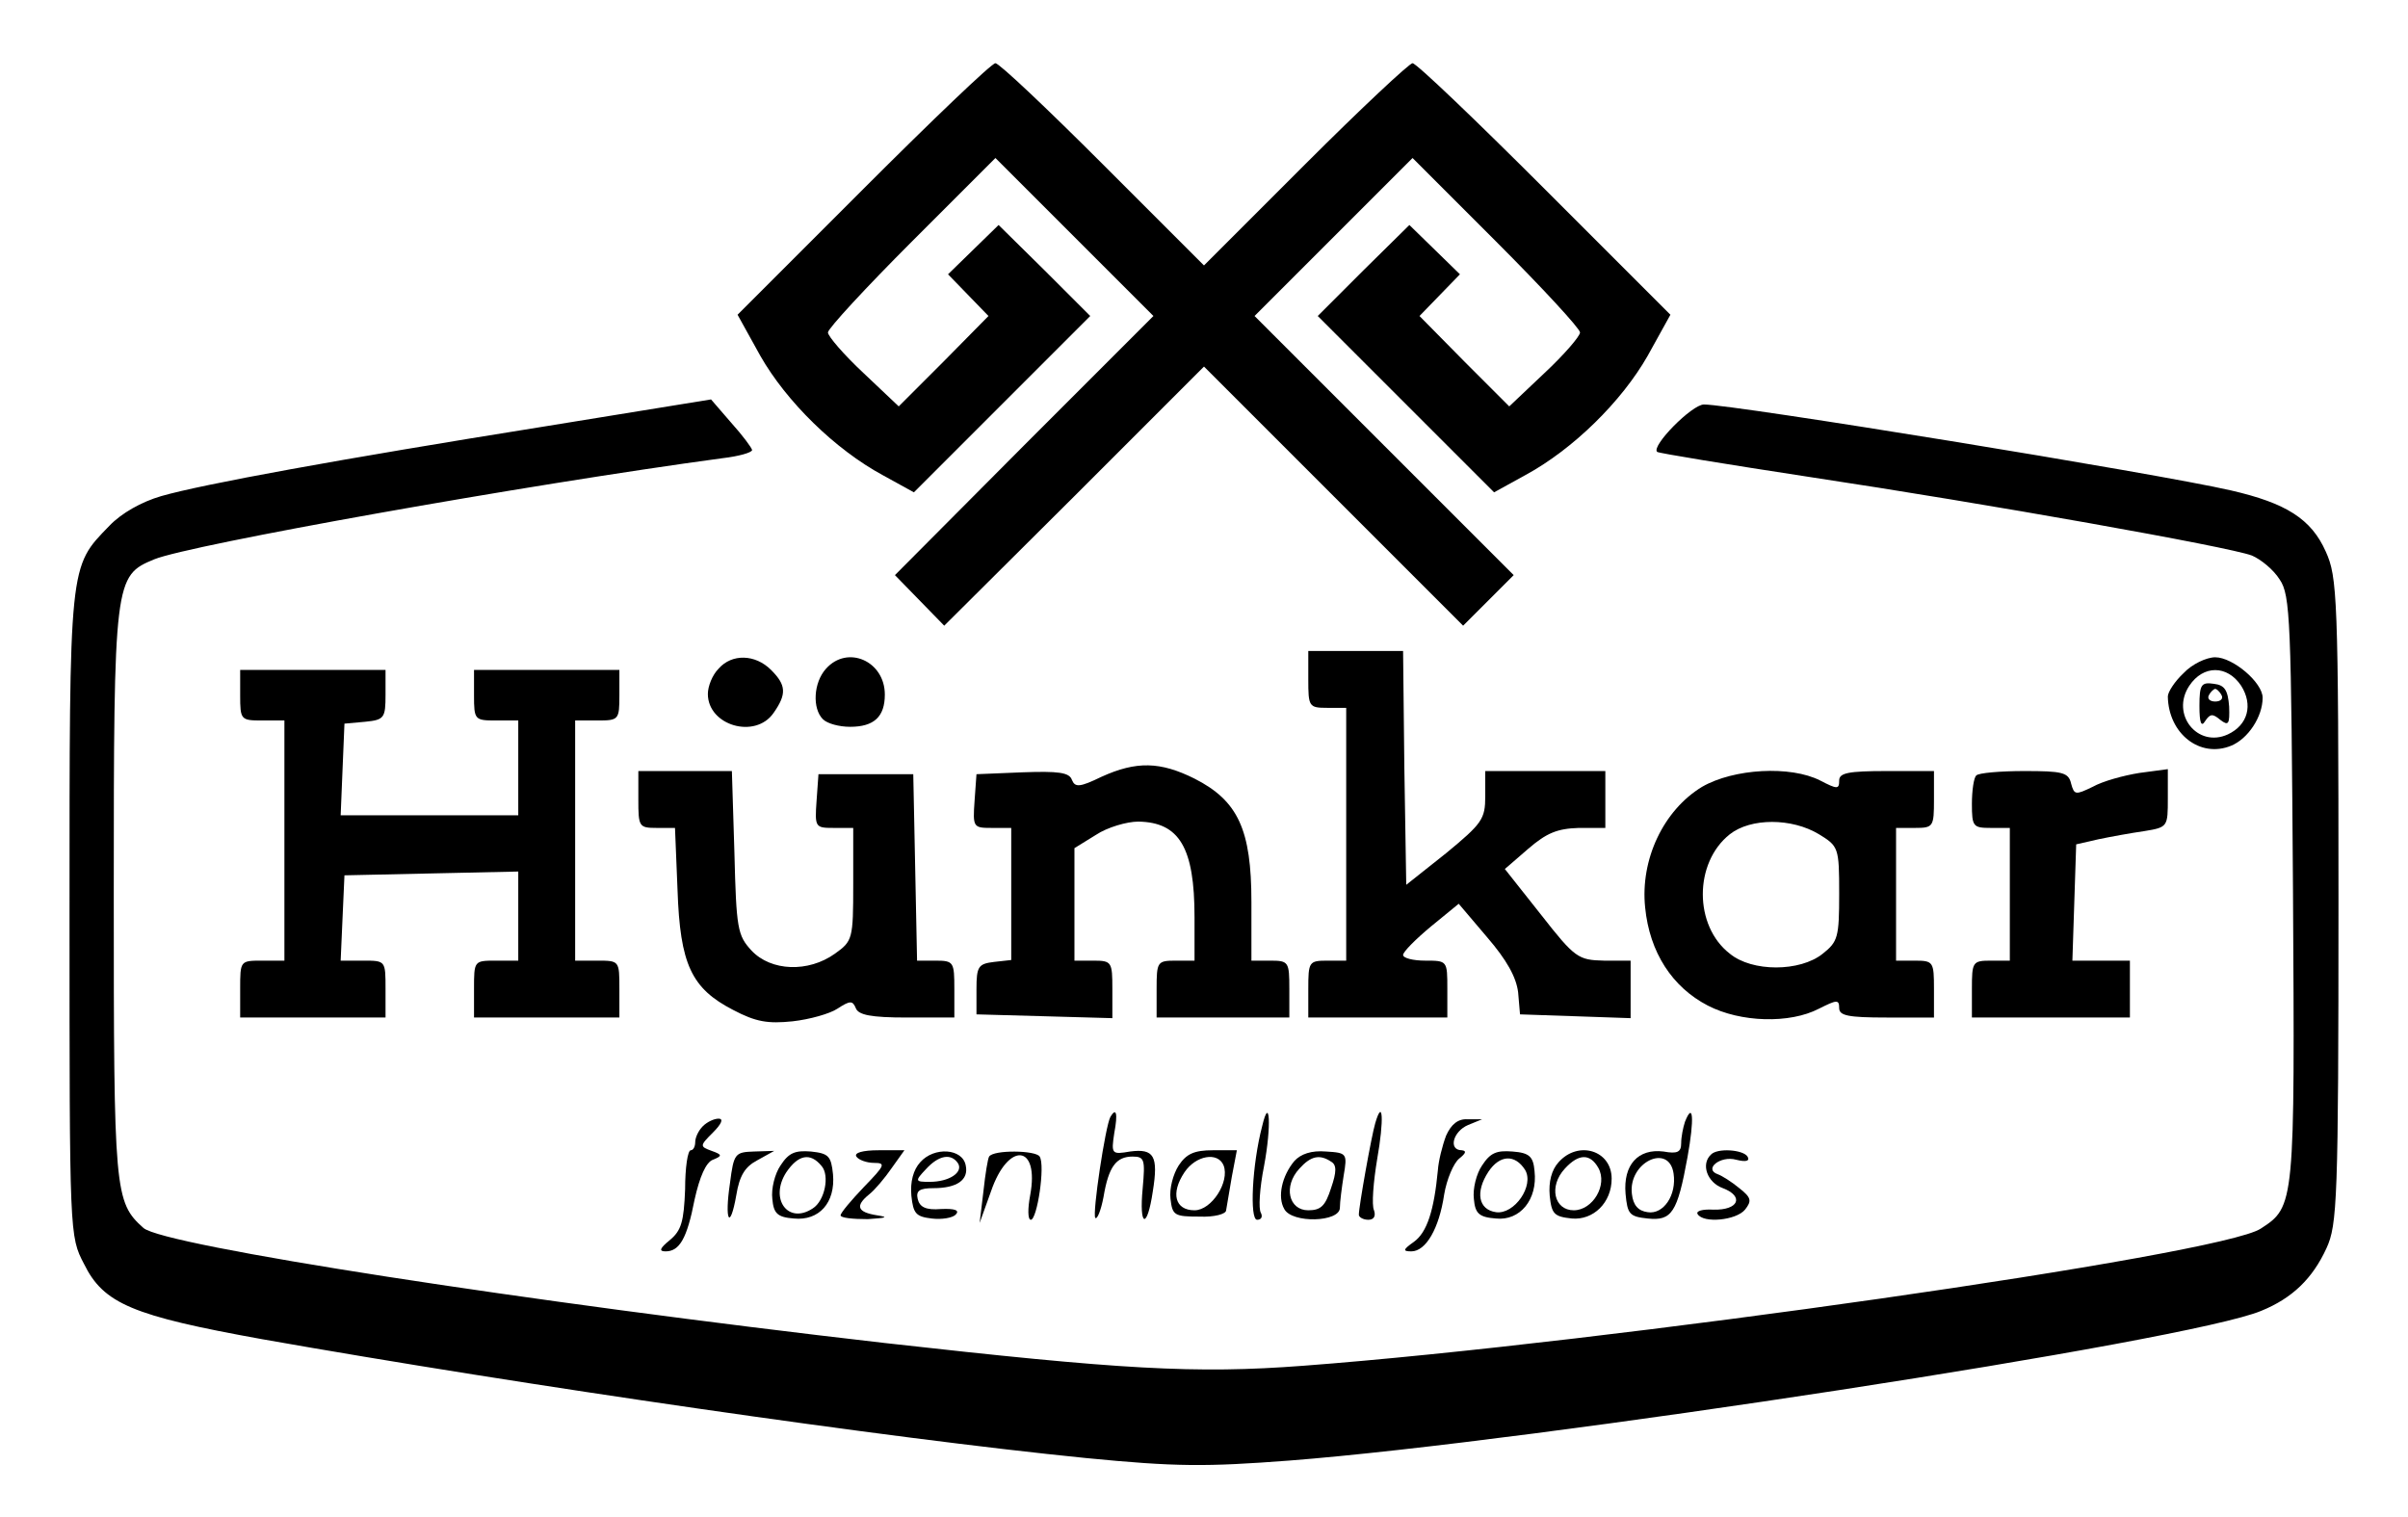 <?xml version="1.0" standalone="no"?>
<!DOCTYPE svg PUBLIC "-//W3C//DTD SVG 20010904//EN"
 "http://www.w3.org/TR/2001/REC-SVG-20010904/DTD/svg10.dtd">
<svg version="1.0" xmlns="http://www.w3.org/2000/svg"
 width="381pt" height="240pt" viewBox="0 0 381 240"
 preserveAspectRatio="xMidYMid meet">

<g transform="translate(0,240) scale(0.1,-0.1)"
fill="#000000" stroke="none">
<path d="M1366 2101 l-199 -199 36 -65 c41 -72 118 -148 194 -189 l49 -27 140
140 139 139 -72 72 -73 72 -40 -39 -40 -39 32 -33 32 -33 -71 -72 -71 -71 -56
53 c-31 29 -56 58 -56 64 0 6 60 71 133 144 l132 132 125 -125 125 -125 -205
-205 -204 -205 39 -40 39 -40 206 205 205 205 205 -205 205 -205 40 40 40 40
-205 205 -205 205 125 125 125 125 132 -132 c73 -73 133 -138 133 -144 0 -6
-25 -35 -56 -64 l-56 -53 -71 71 -71 72 32 33 32 33 -40 39 -40 39 -73 -72
-72 -72 139 -139 140 -140 49 27 c76 41 153 117 194 189 l36 65 -199 199
c-109 109 -203 199 -209 199 -5 0 -82 -72 -170 -160 l-160 -160 -160 160 c-88
88 -164 160 -170 160 -6 0 -100 -90 -209 -199z"/>
<path d="M860 1725 c-325 -52 -539 -91 -605 -110 -31 -9 -63 -27 -82 -47 -64
-66 -63 -56 -63 -616 0 -507 0 -508 23 -552 31 -63 77 -82 282 -119 413 -73
992 -157 1303 -188 143 -14 190 -14 322 -4 387 30 1425 189 1538 237 49 20 81
51 103 99 17 37 19 75 19 550 0 482 -2 512 -20 552 -23 52 -63 77 -150 97
-117 27 -787 136 -834 136 -19 0 -84 -66 -74 -75 2 -2 112 -20 243 -40 278
-42 661 -110 698 -124 14 -6 34 -22 44 -38 17 -25 18 -64 21 -490 3 -500 3
-502 -51 -537 -63 -42 -1037 -181 -1515 -217 -171 -13 -288 -6 -662 36 -567
65 -1141 154 -1173 182 -46 41 -47 57 -47 528 0 498 1 504 64 530 56 23 588
118 899 160 26 3 47 9 47 13 -1 4 -15 23 -33 43 l-32 37 -265 -43z"/>
<path d="M2070 1325 c0 -43 1 -45 30 -45 l30 0 0 -200 0 -200 -30 0 c-29 0
-30 -2 -30 -45 l0 -45 110 0 110 0 0 45 c0 45 0 45 -35 45 -19 0 -35 4 -35 9
0 5 20 25 44 45 l44 36 45 -53 c31 -36 46 -63 49 -87 l3 -35 88 -3 87 -3 0 46
0 45 -42 0 c-41 1 -46 4 -100 73 l-57 72 37 32 c29 25 46 32 80 33 l42 0 0 45
0 45 -95 0 -95 0 0 -40 c0 -36 -5 -43 -62 -90 l-63 -50 -3 185 -2 185 -75 0
-75 0 0 -45z"/>
<path d="M1137 1342 c-10 -10 -17 -28 -17 -40 0 -50 75 -72 104 -30 21 30 20
44 -4 68 -25 25 -62 26 -83 2z"/>
<path d="M1307 1342 c-20 -22 -22 -63 -5 -80 7 -7 26 -12 43 -12 38 0 55 16
55 51 0 53 -59 79 -93 41z"/>
<path d="M3455 1335 c-14 -13 -25 -30 -25 -37 1 -59 51 -98 100 -78 27 11 50
46 50 76 0 24 -47 64 -75 64 -14 0 -37 -11 -50 -25z m91 -20 c19 -30 11 -62
-21 -77 -48 -22 -91 32 -61 77 22 33 60 33 82 0z"/>
<path d="M3480 1283 c0 -27 3 -34 9 -24 8 12 12 12 24 2 13 -10 15 -7 14 21
-2 26 -7 34 -24 36 -20 3 -23 -1 -23 -35z m35 17 c3 -5 -1 -10 -10 -10 -9 0
-13 5 -10 10 3 6 8 10 10 10 2 0 7 -4 10 -10z"/>
<path d="M380 1300 c0 -39 1 -40 35 -40 l35 0 0 -190 0 -190 -35 0 c-35 0 -35
0 -35 -45 l0 -45 115 0 115 0 0 45 c0 45 0 45 -35 45 l-36 0 3 68 3 67 138 3
137 3 0 -71 0 -70 -35 0 c-35 0 -35 0 -35 -45 l0 -45 115 0 115 0 0 45 c0 45
0 45 -35 45 l-35 0 0 190 0 190 35 0 c34 0 35 1 35 40 l0 40 -115 0 -115 0 0
-40 c0 -39 1 -40 35 -40 l35 0 0 -75 0 -75 -140 0 -141 0 3 73 3 72 33 3 c30
3 32 6 32 43 l0 39 -115 0 -115 0 0 -40z"/>
<path d="M1743 1171 c-35 -17 -42 -17 -47 -5 -4 12 -22 14 -78 12 l-73 -3 -3
-42 c-3 -42 -2 -43 27 -43 l31 0 0 -104 0 -105 -27 -3 c-25 -3 -28 -7 -28 -43
l0 -40 108 -3 107 -3 0 46 c0 43 -1 45 -30 45 l-30 0 0 89 0 89 34 21 c18 12
49 21 67 21 65 -1 89 -41 89 -151 l0 -69 -30 0 c-29 0 -30 -2 -30 -45 l0 -45
105 0 105 0 0 45 c0 43 -1 45 -30 45 l-30 0 0 93 c0 114 -21 160 -90 195 -54
27 -92 28 -147 3z"/>
<path d="M1010 1135 c0 -43 1 -45 29 -45 l29 0 4 -98 c4 -118 22 -156 88 -190
36 -19 55 -22 94 -18 27 3 59 12 71 20 20 13 24 13 29 1 4 -11 24 -15 81 -15
l75 0 0 45 c0 43 -1 45 -30 45 l-29 0 -3 148 -3 147 -75 0 -75 0 -3 -42 c-3
-42 -2 -43 27 -43 l31 0 0 -89 c0 -87 -1 -90 -29 -110 -42 -30 -101 -28 -132
5 -22 24 -24 34 -27 155 l-4 129 -74 0 -74 0 0 -45z"/>
<path d="M2693 1155 c-61 -37 -98 -115 -90 -191 7 -71 43 -126 99 -155 52 -27
130 -29 176 -5 28 14 32 15 32 1 0 -12 14 -15 75 -15 l75 0 0 45 c0 43 -1 45
-30 45 l-30 0 0 105 0 105 30 0 c29 0 30 2 30 45 l0 45 -75 0 c-61 0 -75 -3
-75 -15 0 -14 -3 -14 -30 0 -47 24 -137 19 -187 -10z m185 -75 c31 -19 32 -21
32 -94 0 -69 -2 -76 -26 -95 -36 -29 -112 -29 -147 0 -57 44 -57 144 0 189 33
26 98 26 141 0z"/>
<path d="M3127 1173 c-4 -3 -7 -24 -7 -45 0 -36 2 -38 30 -38 l30 0 0 -105 0
-105 -30 0 c-29 0 -30 -2 -30 -45 l0 -45 125 0 125 0 0 45 0 45 -45 0 -46 0 3
92 3 92 35 8 c19 4 52 10 73 13 37 6 37 7 37 52 l0 46 -45 -6 c-25 -4 -58 -13
-74 -22 -27 -13 -29 -13 -34 5 -4 18 -14 20 -74 20 -38 0 -73 -3 -76 -7z"/>
<path d="M1757 633 c-8 -14 -29 -154 -24 -160 3 -3 9 12 13 33 8 48 20 64 46
64 19 0 20 -5 16 -50 -6 -62 7 -66 16 -5 9 56 2 68 -36 63 -29 -5 -30 -4 -25
29 6 32 3 41 -6 26z"/>
<path d="M1997 618 c-16 -61 -20 -148 -8 -148 7 0 9 5 6 11 -4 6 -2 39 5 74
12 64 9 114 -3 63z"/>
<path d="M2176 623 c-6 -20 -26 -132 -26 -145 0 -4 7 -8 15 -8 9 0 12 6 9 15
-4 8 -1 45 5 81 11 62 9 98 -3 57z"/>
<path d="M2666 625 c-3 -9 -6 -24 -6 -34 0 -14 -6 -17 -28 -13 -40 5 -64 -21
-60 -67 3 -32 6 -36 35 -39 38 -4 47 9 63 97 11 61 9 89 -4 56z m-18 -82 c5
-34 -16 -65 -41 -61 -15 2 -23 11 -25 29 -6 50 59 81 66 32z"/>
<path d="M1112 618 c-7 -7 -12 -18 -12 -25 0 -7 -3 -13 -7 -13 -5 0 -9 -28 -9
-62 -2 -51 -6 -65 -24 -80 -16 -13 -18 -18 -7 -18 22 0 34 20 46 82 8 36 18
59 29 63 15 6 15 8 -2 14 -19 7 -19 8 2 29 14 14 17 22 9 22 -7 0 -18 -5 -25
-12z"/>
<path d="M2288 603 c-6 -16 -12 -40 -13 -55 -6 -63 -17 -98 -38 -113 -17 -12
-18 -15 -4 -15 23 0 44 36 52 90 4 24 15 50 24 57 10 8 12 12 4 13 -22 0 -14
30 10 40 l22 9 -23 0 c-15 1 -26 -8 -34 -26z"/>
<path d="M1155 528 c-9 -60 0 -76 10 -19 5 31 14 45 33 55 l27 15 -32 -1 c-30
-1 -32 -3 -38 -50z"/>
<path d="M1235 556 c-9 -13 -15 -37 -13 -53 2 -23 8 -29 34 -31 40 -4 66 25
62 70 -3 29 -7 33 -35 36 -25 2 -35 -2 -48 -22z m65 -1 c13 -15 5 -55 -14 -67
-39 -26 -69 15 -42 57 19 28 38 32 56 10z"/>
<path d="M1355 570 c3 -5 16 -10 28 -10 19 0 17 -4 -16 -38 -20 -21 -37 -41
-37 -45 0 -4 19 -6 43 -6 29 2 34 3 15 6 -32 5 -35 15 -13 33 9 7 25 26 36 42
l20 28 -41 0 c-25 0 -39 -4 -35 -10z"/>
<path d="M1456 561 c-11 -12 -16 -31 -14 -53 3 -28 7 -33 32 -36 16 -2 33 1
38 6 7 7 -1 10 -23 9 -24 -2 -34 3 -37 16 -3 13 3 17 25 17 37 0 56 13 51 36
-5 27 -50 30 -72 5z m60 -2 c8 -14 -14 -29 -45 -29 -23 0 -24 1 -6 20 20 22
40 26 51 9z"/>
<path d="M1565 570 c-2 -3 -6 -27 -9 -55 l-6 -50 18 50 c27 79 77 75 62 -6 -4
-21 -4 -39 1 -39 10 0 23 86 14 100 -6 10 -73 11 -80 0z"/>
<path d="M1865 556 c-9 -14 -15 -37 -13 -53 3 -26 6 -28 46 -28 23 -1 42 4 42
10 1 5 5 29 9 53 l8 42 -38 0 c-30 0 -42 -6 -54 -24z m71 0 c10 -26 -19 -71
-46 -71 -31 0 -38 27 -16 60 18 27 53 33 62 11z"/>
<path d="M2048 563 c-20 -24 -27 -57 -16 -76 12 -23 88 -21 88 2 0 9 3 32 6
51 6 35 5 36 -28 38 -23 2 -40 -4 -50 -15z m58 -1 c9 -5 9 -16 0 -42 -9 -28
-16 -35 -36 -35 -31 0 -40 38 -14 66 18 20 32 23 50 11z"/>
<path d="M2345 556 c-9 -13 -15 -37 -13 -53 2 -23 8 -29 35 -31 38 -4 66 30
61 75 -2 23 -8 29 -35 31 -25 2 -35 -2 -48 -22z m68 -7 c15 -25 -17 -71 -46
-67 -28 4 -33 32 -12 64 18 27 42 28 58 3z"/>
<path d="M2466 561 c-11 -12 -16 -31 -14 -53 3 -29 7 -33 35 -36 34 -3 63 25
63 63 0 45 -53 61 -84 26z m63 -9 c15 -27 -9 -67 -39 -67 -31 0 -40 38 -14 66
22 24 40 24 53 1z"/>
<path d="M2707 573 c-16 -15 -6 -44 19 -53 34 -13 25 -35 -15 -34 -17 1 -28
-2 -25 -7 9 -15 61 -10 75 7 11 14 10 19 -9 34 -12 10 -28 20 -34 22 -23 8 4
30 29 23 16 -4 22 -2 18 5 -7 11 -48 14 -58 3z"/>
</g>
</svg>

